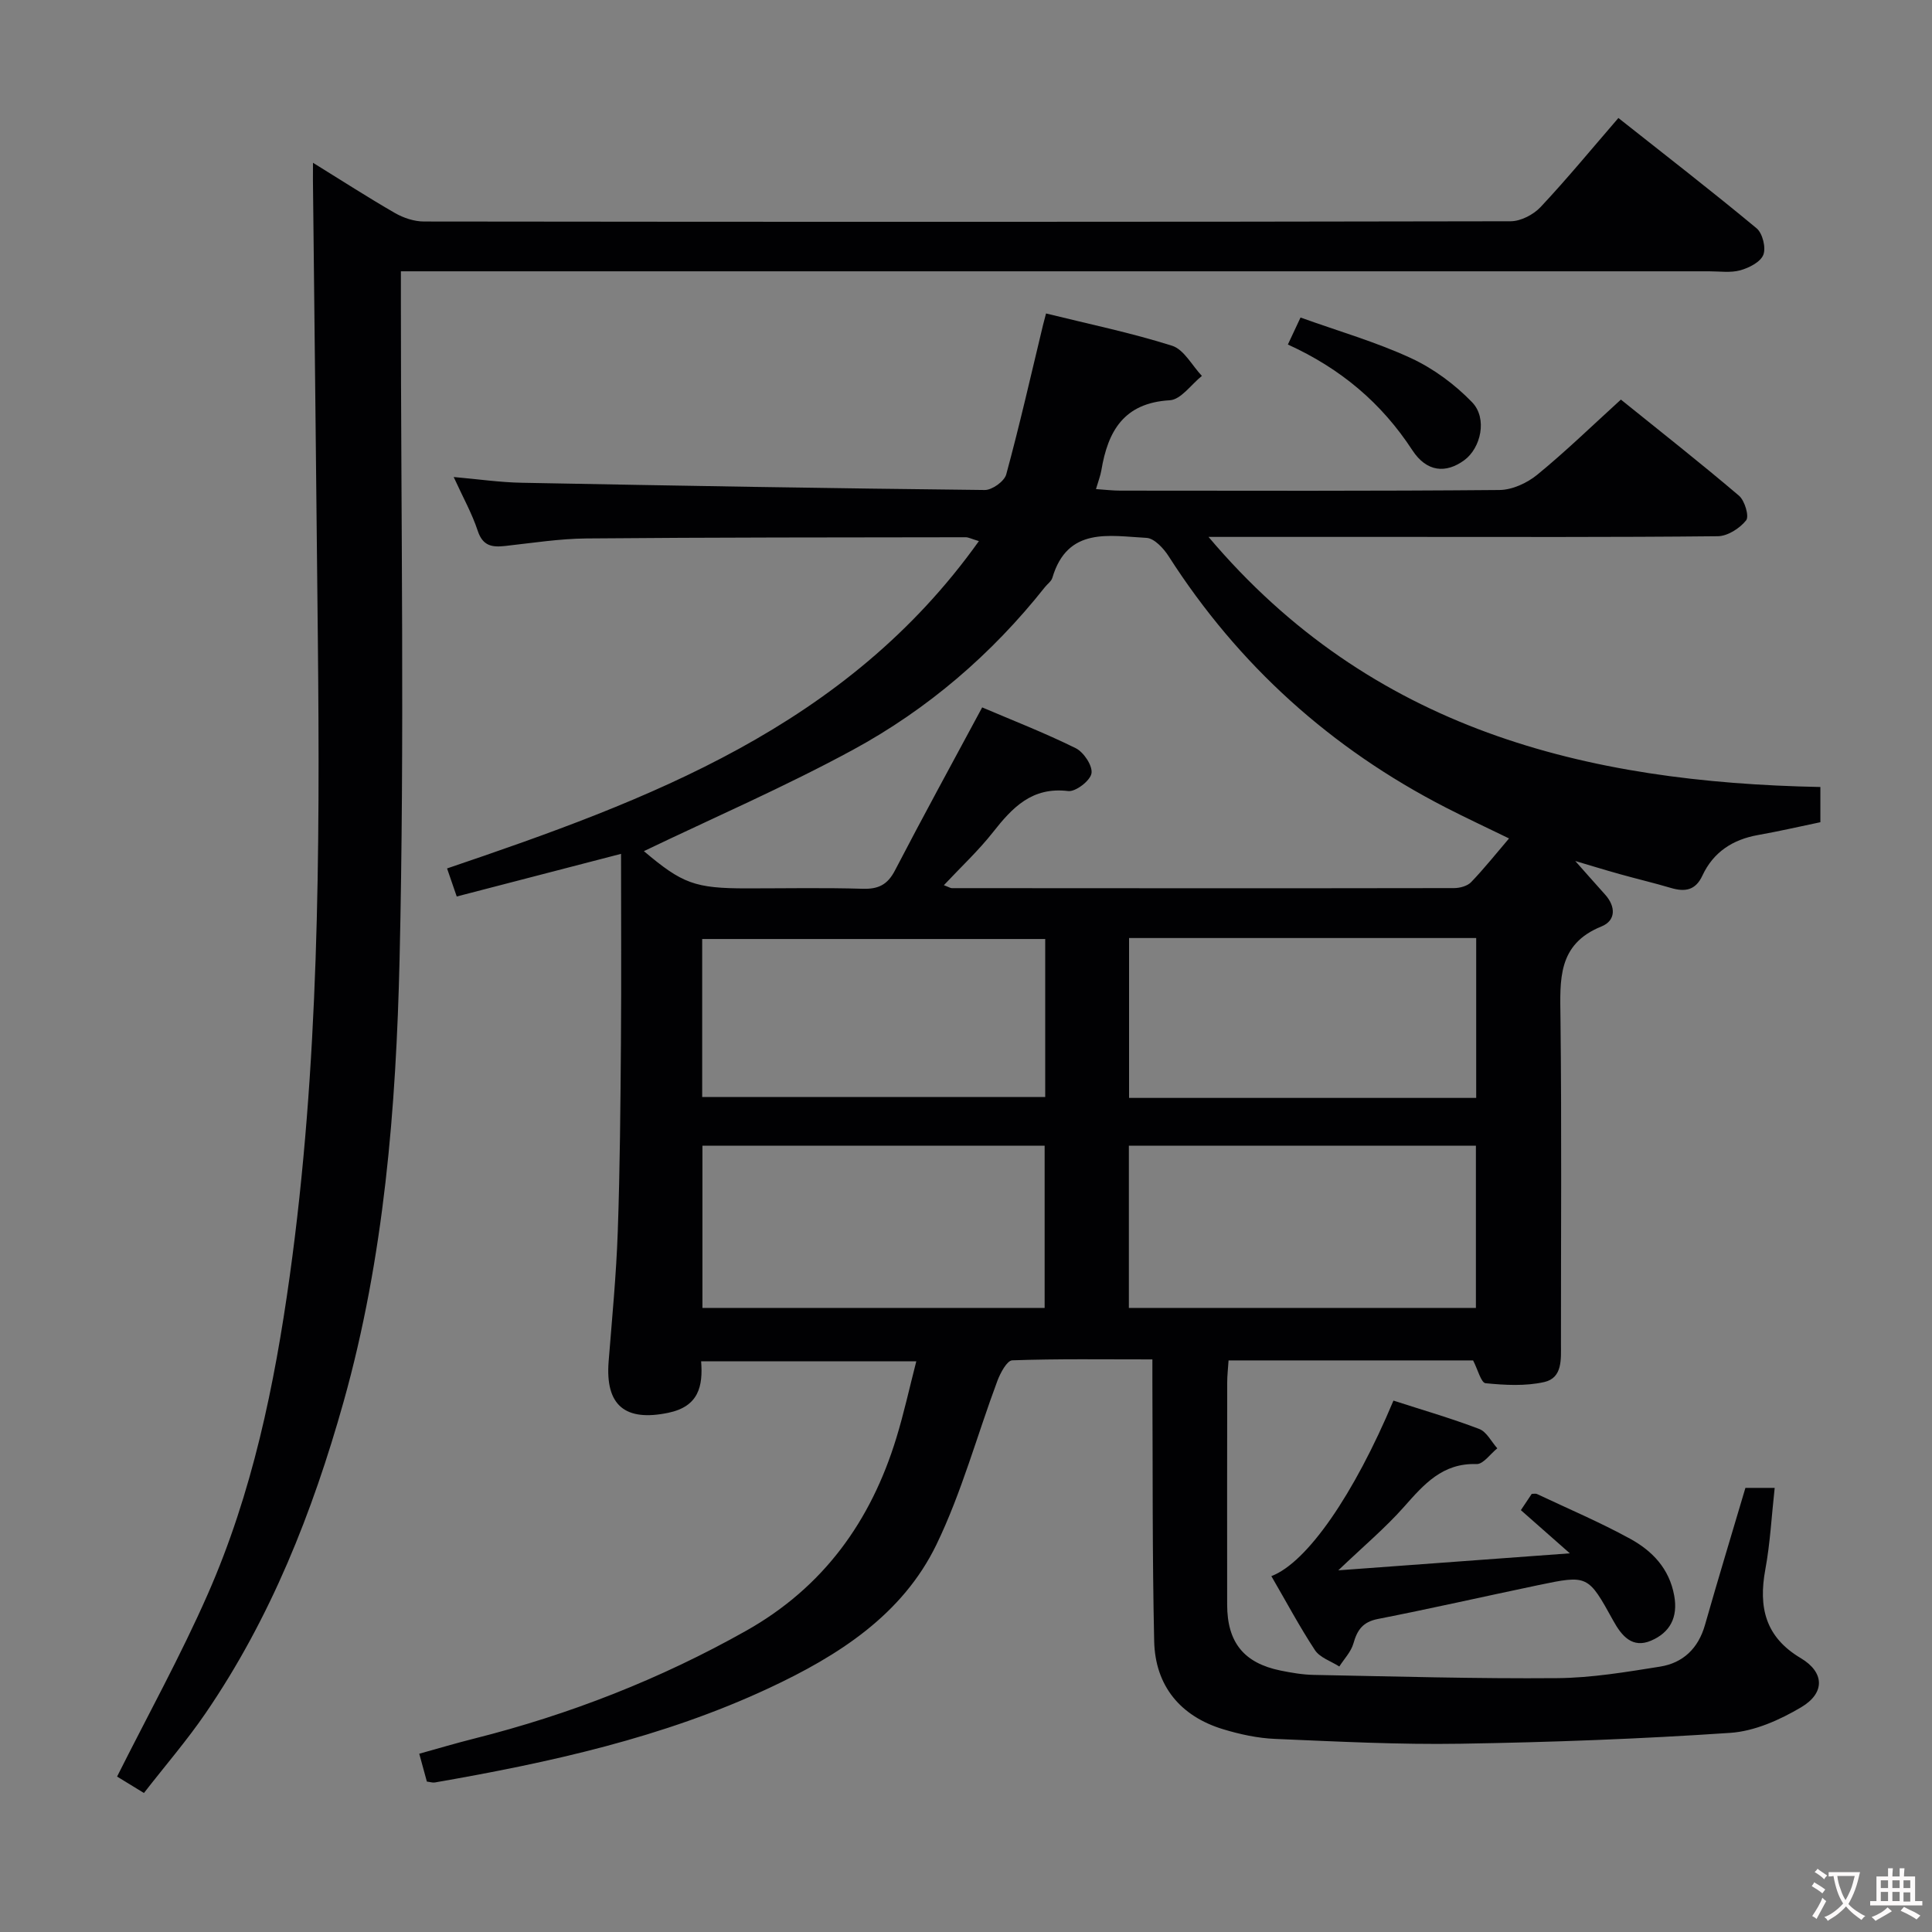 <svg enable-background="new 0 0 400 400" viewBox="0 0 400 400" xmlns="http://www.w3.org/2000/svg"><rect x="0" y="0" width="400" height="400" fill="#808080" stroke="none"/><g fill="#010103"><path d="m238.59 281.45c-10.11 0-19.57-.14-29.01.19-1.09.04-2.46 2.6-3.07 4.22-4.23 11.32-7.4 23.13-12.64 33.95-7.07 14.57-20.35 23-34.59 29.66-21.99 10.29-45.49 15.44-69.24 19.57-.46.08-.96-.1-1.66-.18-.46-1.69-.93-3.41-1.58-5.77 3.85-1.07 7.58-2.18 11.36-3.13 19.76-4.98 38.55-12.32 56.34-22.34 16-9.02 25.81-22.68 31.08-39.91 1.55-5.05 2.68-10.23 4.13-15.87-15 0-29.53 0-44.55 0 .41 5.19-.52 9.35-6.78 10.66-8.92 1.86-13.09-1.48-12.37-10.62.71-8.95 1.58-17.9 1.89-26.86.46-13.14.56-26.29.66-39.44.1-12.65.02-25.3.02-38.8-11.59 3.01-22.69 5.89-34.02 8.83-.75-2.18-1.33-3.86-2-5.81 41.77-14.17 82.68-29.3 110.11-67.77-1.6-.48-2.17-.8-2.74-.8-26.16.04-52.32.02-78.48.25-5.63.05-11.26.94-16.87 1.56-2.72.3-4.63 0-5.67-3.14-1.18-3.59-3.07-6.95-4.98-11.14 5.1.45 9.59 1.11 14.09 1.19 31.95.61 63.91 1.16 95.86 1.5 1.53.02 4.07-1.81 4.45-3.23 2.78-10.22 5.12-20.56 7.6-30.86.15-.63.32-1.25.64-2.46 8.82 2.18 17.59 3.99 26.09 6.68 2.47.78 4.14 4.1 6.18 6.25-2.21 1.76-4.34 4.91-6.65 5.04-9.53.55-12.82 6.4-14.17 14.53-.19 1.11-.62 2.18-1.11 3.86 1.9.13 3.47.32 5.04.32 26.16.02 52.33.1 78.49-.13 2.65-.02 5.73-1.44 7.83-3.16 5.91-4.84 11.41-10.18 17.32-15.56 8.26 6.66 16.49 13.13 24.45 19.9 1.19 1.02 2.15 4.26 1.48 5.1-1.31 1.65-3.83 3.27-5.87 3.29-21.83.23-43.66.14-65.49.14-11.33 0-22.66 0-34 0-1.6 0-3.21 0-5.95 0 33.76 39.97 78.13 50.83 126.68 51.78v7.29c-4.24.88-8.54 1.88-12.89 2.65-5.26.93-9.27 3.53-11.54 8.41-1.42 3.06-3.6 3.41-6.51 2.55-3.5-1.04-7.06-1.87-10.58-2.86-3.33-.93-6.63-1.95-9.23-2.72 1.83 2.06 3.98 4.51 6.16 6.93 2.27 2.51 2.26 5.41-.73 6.62-9.15 3.69-8.58 11.07-8.49 18.9.26 22.49.09 44.99.1 67.49 0 3.21.35 7.08-3.47 7.94-3.89.87-8.12.64-12.14.24-.93-.09-1.6-2.82-2.58-4.72-16.46 0-33.39 0-50.63 0-.11 1.69-.28 3.14-.28 4.58-.02 15.33-.03 30.66-.01 46 .01 7.8 3.47 12.08 11.05 13.63 2.27.46 4.6.86 6.91.9 16.81.32 33.62.81 50.42.67 7.09-.06 14.2-1.26 21.23-2.38 4.78-.76 7.94-3.78 9.32-8.64 2.68-9.41 5.53-18.78 8.37-28.37h6.06c-.65 5.86-.93 11.45-1.94 16.9-1.44 7.81-.02 13.98 7.34 18.35 4.91 2.92 5.08 7.2.1 10.16-4.43 2.63-9.67 4.97-14.69 5.31-18.58 1.26-37.21 1.95-55.84 2.25-12.8.21-25.62-.46-38.41-1-3.6-.15-7.25-.94-10.72-1.99-8.86-2.67-14.11-8.99-14.31-18.25-.4-17.82-.28-35.65-.37-53.48-.01-1.3 0-2.62 0-4.85zm-105.28-105.23c7.96 6.73 10.56 7.71 21.29 7.71 8 0 16-.16 24 .08 3.25.1 5.15-.83 6.69-3.79 5.8-11.17 11.85-22.21 18.06-33.76 6.04 2.58 12.84 5.22 19.36 8.44 1.66.82 3.54 3.65 3.27 5.22-.26 1.52-3.29 3.85-4.83 3.66-7.48-.91-11.54 3.4-15.58 8.54-3.01 3.82-6.61 7.17-10.15 10.95 1.06.4 1.35.61 1.64.61 34.66.02 69.33.05 103.99-.01 1.2 0 2.75-.42 3.53-1.23 2.71-2.82 5.15-5.89 7.85-9.05-4.72-2.3-8.93-4.26-13.06-6.38-23.79-12.21-42.97-29.48-57.41-52.04-1.05-1.64-2.98-3.73-4.6-3.81-7.69-.4-16.34-2.36-19.48 8.27-.22.73-1.03 1.28-1.55 1.94-11 13.89-24.28 25.28-39.75 33.68-14.13 7.67-28.92 14.08-43.27 20.97zm172.26 94.57c0-11.46 0-22.49 0-33.58-24.1 0-47.82 0-71.85 0v33.58zm.06-43.48c0-11.38 0-22.14 0-33.1-24.06 0-47.83 0-71.87 0v33.1zm-160.2 9.9v33.58h70.85c0-11.26 0-22.31 0-33.58-23.69 0-47.08 0-70.85 0zm70.97-42.8c-24.01 0-47.56 0-71.02 0v32.71h71.02c0-11.1 0-21.73 0-32.71z"/><path d="m64.8 33.7c6.02 3.72 11.42 7.21 16.98 10.41 1.76 1.01 3.98 1.75 5.99 1.75 74.99.09 149.98.1 224.98-.05 2.11 0 4.74-1.37 6.22-2.95 5.45-5.81 10.52-11.97 16.1-18.43 9.76 7.72 19.32 15.12 28.62 22.84 1.23 1.03 1.97 4.01 1.39 5.48-.58 1.5-2.95 2.7-4.76 3.21-2.02.56-4.3.21-6.46.21-87.99 0-175.98 0-263.97 0-2.12 0-4.24 0-6.89 0v6.38c0 45.33.78 90.67-.27 135.98-.72 30.85-3.18 61.76-11.61 91.75-6.42 22.84-15.08 44.74-28.57 64.44-3.84 5.61-8.31 10.79-12.75 16.5-2.16-1.32-4.07-2.48-5.56-3.4 6.4-12.77 13.16-25 18.76-37.73 9.23-20.96 13.83-43.22 16.98-65.85 6.08-43.68 6.27-87.59 5.83-131.54-.31-31.81-.68-63.62-1.02-95.42 0-.93.01-1.88.01-3.58z"/><path d="m263.22 326.32c7.41-2.81 17.12-16.9 25.28-36.34 5.9 1.91 11.92 3.65 17.75 5.87 1.54.58 2.52 2.63 3.75 4.01-1.43 1.14-2.9 3.31-4.3 3.26-7.06-.24-10.89 4.2-15.01 8.85-3.84 4.34-8.32 8.1-13.61 13.15 16.3-1.19 31.5-2.31 47.94-3.52-3.8-3.35-6.92-6.1-10.14-8.94.83-1.24 1.55-2.32 2.25-3.37.44 0 .8-.1 1.06.02 6.45 3.04 13.04 5.84 19.29 9.26 4.58 2.51 8.13 6.15 9.15 11.8.82 4.54-.92 7.64-4.77 9.3-3.9 1.68-6.11-.96-7.86-4.14-5.22-9.46-5.26-9.49-15.58-7.33-11.05 2.31-22.06 4.82-33.14 6.99-3.13.61-4.28 2.28-5.07 5.07-.49 1.73-1.91 3.19-2.92 4.77-1.72-1.1-4-1.82-5.04-3.38-3.19-4.85-5.93-10-9.03-15.33z"/><path d="m269.26 65.74c7.96 2.86 15.66 5.07 22.85 8.4 4.67 2.16 9.1 5.44 12.68 9.15 3.21 3.33 1.81 9.48-1.64 12-3.79 2.77-7.77 2.47-10.74-2.08-6.37-9.76-14.82-16.9-25.77-21.88.98-2.06 1.77-3.75 2.62-5.59z"/></g><path d="m377.9 391.2c-.2.3-.4.5-.6.8-.7-.6-1.4-1-2.2-1.5.2-.3.4-.5.5-.8.6.4 1.4.8 2.3 1.5zm-1.8 6.1c-.2-.2-.5-.4-.9-.6.4-.6.8-1.2 1.2-1.9s.7-1.3.9-1.9c.3.3.5.5.8.7-.7 1.3-1.4 2.6-2 3.7zm2.2-9c-.3.3-.5.5-.6.8-.6-.6-1.3-1.1-2-1.5.3-.3.5-.5.6-.7.6.5 1.3.9 2 1.4zm.3.2v-.9h2 4.5c-.3 1.3-.6 2.5-1 3.6s-.9 2.1-1.4 3c.4.5 1 1 1.6 1.4s1.2.8 1.9 1.1c-.3.2-.5.4-.8.8-.4-.3-1-.7-1.6-1.2s-1.2-1.1-1.6-1.6c-.5.6-1.1 1.1-1.7 1.6s-1.4.9-2.1 1.4c-.1-.3-.3-.5-.7-.8.6-.2 1.2-.5 1.9-1s1.4-1.1 2-1.8c-.5-.8-.9-1.6-1.2-2.5s-.6-2-.8-3.2c-.4.1-.7.1-1 .1zm2.5 2.7c.3 1 .7 1.7 1 2.2.3-.5.6-1.1 1-2s.6-1.9.9-3h-3.2-.4c.1.9.3 1.8.7 2.8z" fill="#fcfafa"/><path d="m396.5 388.5v1.5 3.6h1.5v.9c-.4 0-1 0-1.7 0h-7.9c-.5 0-.9 0-1.2 0v-.9h1.3v-3.5c0-.7 0-1.2 0-1.6h2.4c0-.8 0-1.4 0-1.7h1c0 .3-.1.8-.1 1.7h1.5c0-.8 0-1.4 0-1.7h1c0 .3-.1.9-.1 1.7zm-8.2 9.2c-.2-.3-.5-.5-.8-.8.8-.3 1.4-.6 1.9-.9s1-.7 1.4-1.1c.3.3.6.5.9.8-1.6 1-2.8 1.6-3.4 2zm2.6-6.8v-1.6h-1.5v1.6zm0 2.7v-1.9h-1.5v1.9zm2.4-2.7v-1.6h-1.5v1.6zm0 2.7v-1.9h-1.5v1.9zm.2 2 .7-.8c.4.2.9.5 1.6.8s1.3.7 1.8 1c-.3.3-.5.5-.8.8-.4-.3-1.5-1-3.3-1.8zm2-4.7v-1.6h-1.4v1.6zm0 2.8v-1.9h-1.4v1.9z" fill="#fcfafa"/></svg>